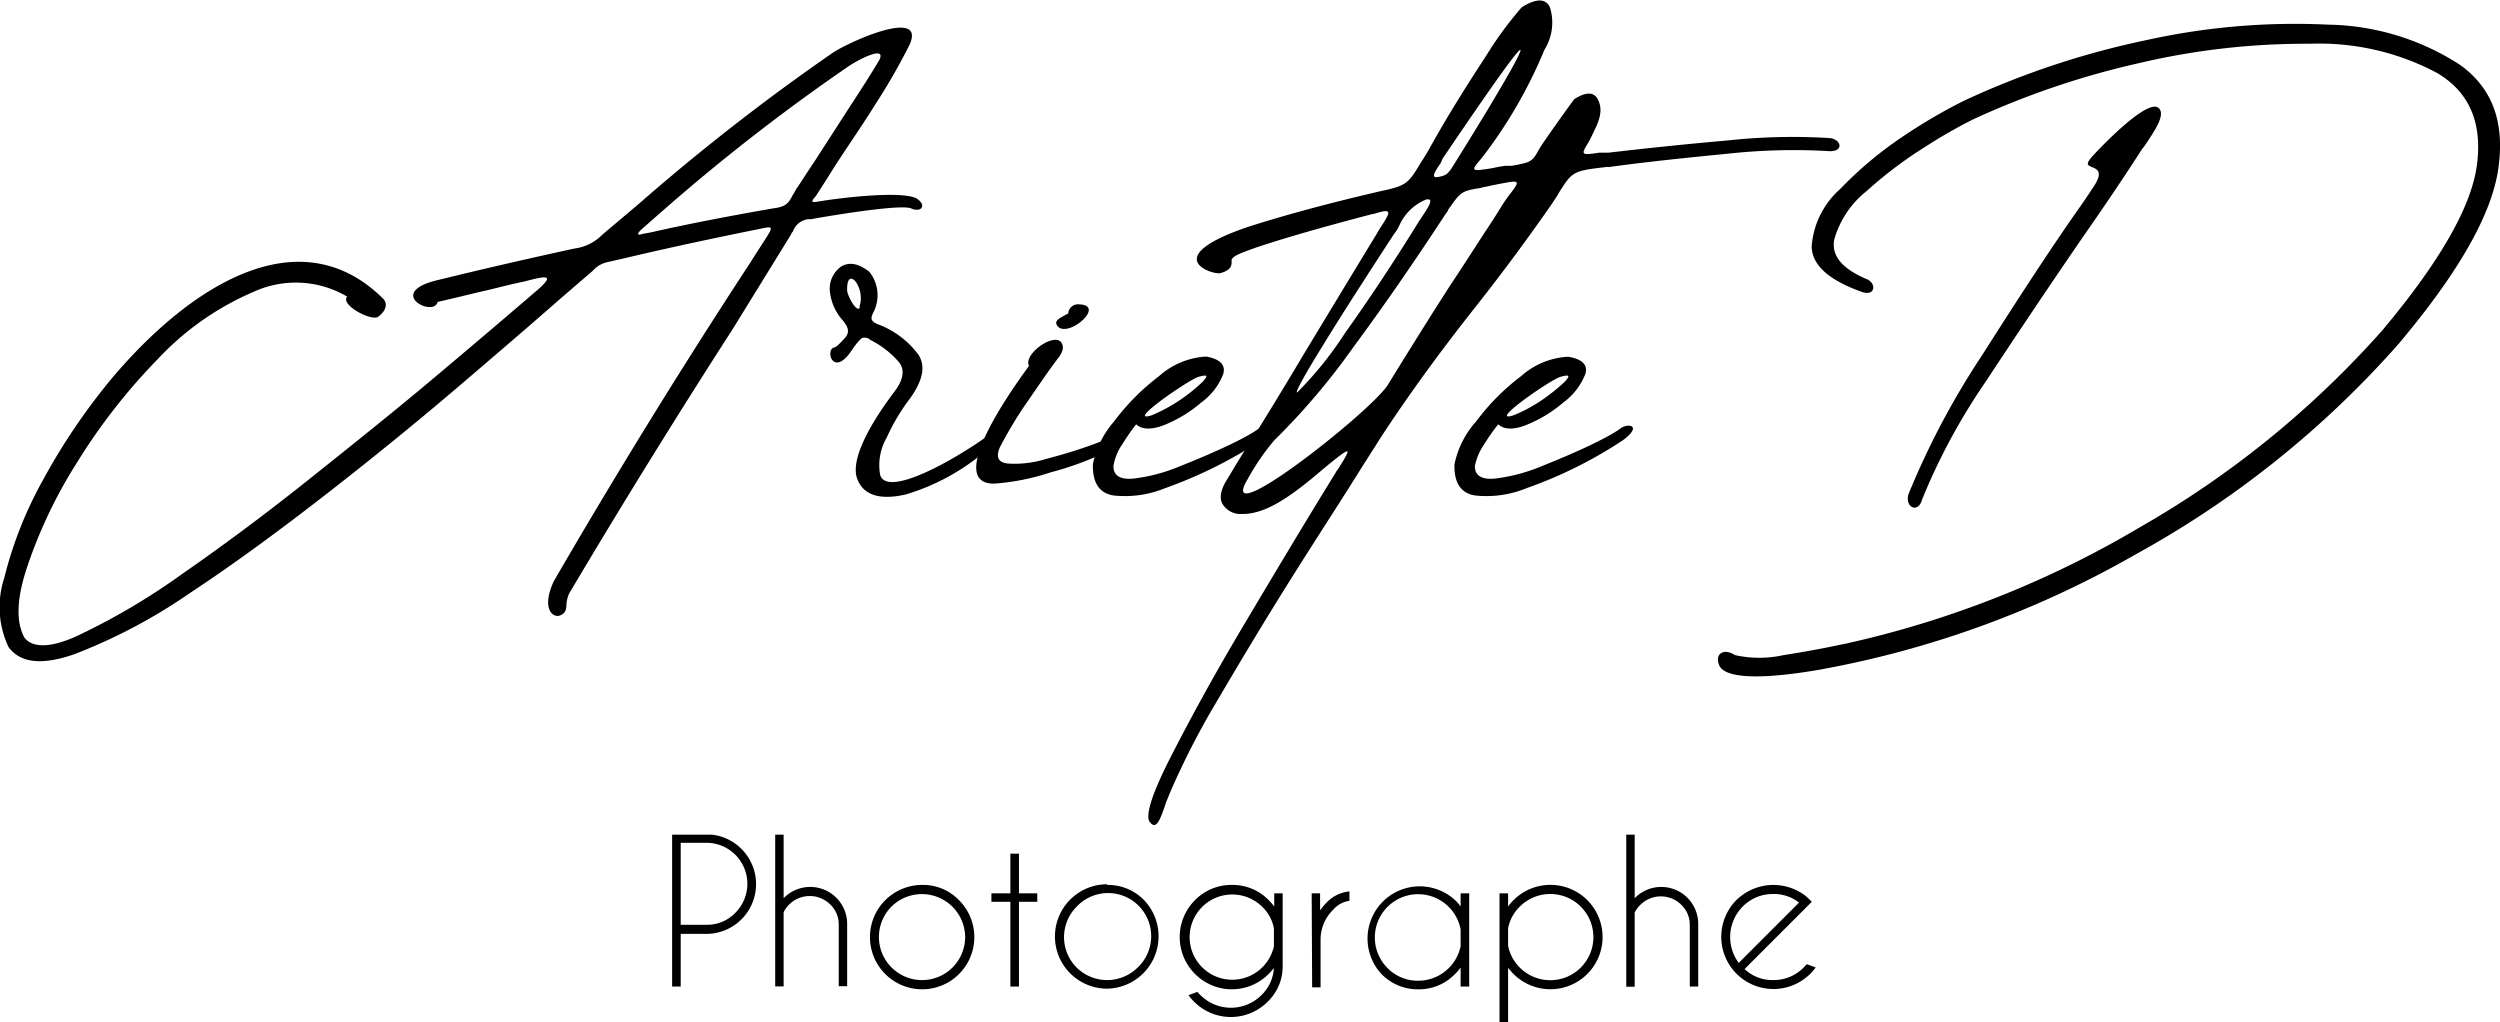 <svg xmlns="http://www.w3.org/2000/svg" viewBox="0 0 154.25 63.07"><g id="Calque_2" data-name="Calque 2"><g id="Calque_1-2" data-name="Calque 1"><path d="M34.55,18.45c-1.59,1.4-3.66,3.18-6.19,5.34s-5.25,4.38-8.18,6.66-5.72,4.33-8.46,6.14A34,34,0,0,1,4.6,40.36c-2,.7-3.36.56-4.08-.45a5.76,5.76,0,0,1-.26-4.24,24.47,24.47,0,0,1,2.39-6.05,38.85,38.85,0,0,1,4.27-6.3c5-5.91,11.67-9.89,16.71-4.9.37.38.09.85-.31,1.13s-2.34-.73-1.9-1.25A6.25,6.25,0,0,0,15.66,18a17.53,17.53,0,0,0-5.91,4.14,36.81,36.81,0,0,0-5,6.4A29.54,29.54,0,0,0,1.67,35C1,37,1,38.41,1.5,39.33,2,40,3.17,40,4.92,39.16a41.25,41.25,0,0,0,6.38-3.79c2.51-1.74,5.09-3.66,7.76-5.79s5.2-4.15,7.52-6.1,4.24-3.58,5.72-4.85c.3-.25.56-.49.82-.7,1.15-1,.63-.94-.77-.56l-.66.14-1.64.4c-.94.21-1.81.44-3.05.72-.23,1-3.35-.61.14-1.38,2.68-.66,5.35-1.27,8-1.85l.33-.07a2.89,2.89,0,0,0,1.69-.85l0,0,2.23-1.88a133.44,133.44,0,0,1,12-9.35c1.15-.75,5.72-2.76,4.74-.51a38.39,38.39,0,0,1-2.11,3.68c-1,1.61-2,3-2.79,4.28-.4.64-.68,1.06-.84,1.32a1.63,1.63,0,0,1-.14.18c-.17.19-.19.29.09.26,1.17-.21,5.13-.72,6.19-.23.68.42.33.91-.31.63s-5,.45-6.16.66a.34.34,0,0,1-.14,0,1.14,1.14,0,0,0-1,.77.47.47,0,0,0-.12.19L45.21,20.3Q40,28.39,35.11,36.63a2.08,2.08,0,0,0-.16.64c0,.35-.07.61-.45.72s-1.12-.42-.33-2.13q5.8-10,12.1-19.62c.35-.56.72-1.12,1.08-1.69s.25-.58-.31-.46c-2.88.58-5.76,1.19-8.62,1.87l-.92.21a1.68,1.68,0,0,0-.93.54s0,0,0,0Zm5-4c.25-.05.53-.09.82-.16,2.41-.54,4.85-1,7.31-1.43.77-.1.94-.26,1.22-.8.07-.12.14-.23.23-.4.26-.37.61-.94,1.1-1.66l2.18-3.38c.78-1.19,1.41-2.18,1.85-2.93.45-.93-1.38,0-2.18.59A121.54,121.54,0,0,0,40.78,13.1l-1.14,1C39.31,14.39,39.28,14.53,39.57,14.46Z"/><path d="M51.21,18.05a1.68,1.68,0,0,1,.68-1.6c.5-.3,1.06-.21,1.74.31a2.31,2.31,0,0,1,.26,2.51c-.19.37-.17.53.23.72a5.49,5.49,0,0,1,2.55,1.9c.47.73.26,1.66-.63,2.84A12.26,12.26,0,0,0,54.71,27a3.38,3.38,0,0,0-.4,2.32c.47,1.4,4.66-1,6.65-2.44.66-.56.94-.09.52.33a13.53,13.53,0,0,1-5.6,3.3c-1.67.38-2.65,0-3-1s.45-2.89,2.34-5.39c.54-.73.61-1.34.24-1.78a5.62,5.62,0,0,0-1.71-1.34s-.05,0-.07-.05a.53.53,0,0,0-.42-.11c-.21,0-.68.75-.87,1-.77,1-1.24.35-1.15-.14.05-.17.12-.24.23-.26s.33-.21.68-.61.1-.77-.21-1.13A3.18,3.18,0,0,1,51.21,18.05Zm1.06-.12c0,.21.42,1.12.7,1.12.07,0,.07-.09.07-.18a1.33,1.33,0,0,0,.05-.19C53.28,17.55,52.22,16.41,52.27,17.93Z"/><path d="M63.33,22.8l.16-.23c-.37-.7,1.55-2.09,2-1.43.21.35,0,.66-.18.94a.42.42,0,0,0-.1.12C64.6,23,63.94,24,63.24,25a26.37,26.37,0,0,0-1.55,2.6c-.26.61-.09.94.49,1a6.48,6.48,0,0,0,2.35-.28c1-.26,1.85-.52,2.64-.8s1.29-.49,1.46-.58c.49-.28.82.23.21.65a18.89,18.89,0,0,1-4,1.55,14.31,14.31,0,0,1-3.49.7C58.32,29.88,62.3,24.21,63.33,22.8ZM65.18,20c-.09-.26.31-.42.54-.56s.19-.07.19-.1a.6.6,0,0,1,.68-.56C68.35,18.84,65.65,21.09,65.18,20Z"/><path d="M75.47,23.09a3.92,3.92,0,0,1-1.36,1.75,8.22,8.22,0,0,1-2.29,1.39c-.78.3-1.36.28-1.72-.05a13.92,13.92,0,0,0-.86,1.24,3.22,3.22,0,0,0-.54,1.34c0,.58.4.84,1.22.77a10.65,10.65,0,0,0,2.9-.77c1.13-.45,2.16-.89,3.1-1.34s1.52-.8,1.78-1c.54-.35,1.31-.12.12.75a27.71,27.71,0,0,1-5.93,2.95,6.54,6.54,0,0,1-3.19.45c-.87-.14-1.29-.77-1.27-1.92A5.76,5.76,0,0,1,68.74,26a14.08,14.08,0,0,1,2.77-2.79A4.76,4.76,0,0,1,74.42,22C75.28,22.15,75.64,22.52,75.47,23.09Zm-4.4,2.53a10,10,0,0,0,1.66-.89,10.51,10.51,0,0,0,1.5-1.2c.3-.35.3-.44-.28-.28S69.35,26.18,71.07,25.62Z"/><path d="M106.55,9.49c-2.7.26-5.13.52-7.31.82a.31.31,0,0,0-.17,0c-2,.23-2.06.28-2.86,1.54-.11.21-.28.45-.46.73-1.39,2-2.93,4.1-4.69,6.33-2.28,2.88-4.29,5.65-6,8.29-.19.31-.54.85-1.06,1.67-1,1.62-2.41,3.77-4.08,6.42s-3.25,5.27-4.75,7.83a49.14,49.14,0,0,0-3,5.83c-.09.24-.19.45-.26.66-.37,1.13-.61,1.62-1,1.06-.23-.45.22-1.81,1.34-4s2.58-4.89,4.43-8,3.75-6.3,5.72-9.49a.63.63,0,0,1,.12-.18c.91-1.43.89-1.5-.52-.36l-.35.29c-1.78,1.52-3.47,2.81-5,2.78a1.29,1.29,0,0,1-1.17-.54q-.36-.48.09-1.35c.8-1.34,1.31-2.18,1.57-2.54.89-1.43,2-3.23,3.28-5.39,1.43-2.36,2.93-4.85,4.53-7.47.09-.17.18-.31.25-.42.66-1,.68-1.15-.44-.8-.14,0-.28.07-.4.09-2.77.73-5.06,1.38-6.91,2l-.57.21c-.44.17-.79.31-.89.52v.14c0,.19,0,.51-.72.7-.57.07-3.73-1,1.73-2.86,2.18-.7,4.92-1.45,8.25-2.22,1.57-.33,1.67-.5,2.44-1.79.12-.16.23-.37.37-.58C89.39,7,90.64,5.06,91.69,3.45a22.69,22.69,0,0,1,2.2-3c.89-.56,1.48-.56,1.74,0a3.15,3.15,0,0,1-.26,2.49,1.45,1.45,0,0,0-.14.28,29.07,29.07,0,0,1-3.63,6.3l-.26.33c-.63.73-.54.73.77.52a7.55,7.55,0,0,1,.78-.14c.14,0,.28,0,.39,0C94.5,10,94.53,10,95,9.14c.12-.19.28-.42.47-.7.7-1,1.26-1.78,1.66-2.32.7-.45,1.2-.47,1.45,0s.24,1-.14,1.79c-.21.44-.37.79-.51,1-.38.63-.35.68.75.51l.37,0h.19c2.23-.26,4.69-.52,7.41-.76a37.43,37.43,0,0,1,6.26-.14c.75.1.86.9-.15.8A37.54,37.54,0,0,0,106.55,9.49ZM93.24,11.88c.47-.63.54-.77-.31-.61-.54.1-.75.14-1.19.24a2.72,2.72,0,0,0-.4.09c-1.22.19-1.22.26-2,1.36,0,.07-.09.16-.16.26-1.88,2.88-3.77,5.62-5.7,8.23a42.19,42.19,0,0,1-4.85,5.71A14.1,14.1,0,0,0,77,29.53c-2.11,3.49,7.43-4,8.6-5.74q2.43-3.94,3.87-6.17c1-1.5,1.76-2.71,2.37-3.63.28-.42.54-.84.79-1.24S93.07,12.09,93.24,11.88ZM81.57,21.4c-1.2,1.94-1.69,2.88-1.53,2.81A22.13,22.13,0,0,0,83,20.53c1.43-2,3-4.36,4.59-6.94.07-.09.12-.18.19-.28.37-.56.73-1.1.21-1A3.09,3.09,0,0,0,86.3,14a3.46,3.46,0,0,1-.31.47C84.24,17.16,82.76,19.45,81.57,21.4Zm7.31-11.32c-.38.54-.61.94-.14.84s.58-.12,1-.82c1.58-2.53,2.72-4.43,3.45-5.72C95.07,1,92.44,4.71,89,9.8A2.79,2.79,0,0,1,88.88,10.08Z"/><path d="M97.81,23.09a4,4,0,0,1-1.36,1.75,8.27,8.27,0,0,1-2.3,1.39c-.77.3-1.36.28-1.71-.05a12,12,0,0,0-.87,1.24A3.52,3.52,0,0,0,91,28.76c0,.58.4.84,1.22.77a10.8,10.8,0,0,0,2.91-.77c1.12-.45,2.16-.89,3.09-1.34s1.53-.8,1.78-1c.54-.35,1.32-.12.12.75a26.26,26.26,0,0,1-2.39,1.41,27,27,0,0,1-3.54,1.54,6.53,6.53,0,0,1-3.19.45c-.86-.14-1.29-.77-1.26-1.92A5.67,5.67,0,0,1,91.08,26a13.82,13.82,0,0,1,2.77-2.79,4.74,4.74,0,0,1,2.9-1.2C97.62,22.15,98,22.52,97.81,23.09ZM93.4,25.62a9.68,9.68,0,0,0,1.67-.89,11.8,11.8,0,0,0,1.5-1.2c.3-.35.3-.44-.29-.28S91.69,26.18,93.4,25.62Z"/><path d="M111.78,15.21a5.24,5.24,0,0,1,1.75-3.54,23.51,23.51,0,0,1,4-3.33,33.32,33.32,0,0,1,3.66-2.13A51.69,51.69,0,0,1,132.5,2.46a42.47,42.47,0,0,1,11.13-.94A15.4,15.4,0,0,1,151.78,4c2,1.43,2.77,3.54,2.37,6.38S151.71,16.8,148,21.21a60.4,60.4,0,0,1-16.24,13,61,61,0,0,1-19.55,7.12c-1.13.19-5.42.91-6.1-.21-.37-.75.22-1.17.94-.7a6.89,6.89,0,0,0,3,0c1.33-.21,2.48-.42,3.44-.63l.36-.07A61.7,61.7,0,0,0,132,32.55a59.33,59.33,0,0,0,15-12.18c3.56-4.25,5.5-7.64,5.83-10.22s-.47-4.45-2.43-5.63A15.46,15.46,0,0,0,142.5,2.7,44.78,44.78,0,0,0,132,3.89a51.23,51.23,0,0,0-10.29,3.49,31.86,31.86,0,0,0-2.91,1.67,25.6,25.6,0,0,0-3.63,2.74,5.84,5.84,0,0,0-2,3c-.18,1,.5,1.81,2.07,2.46.53.28.46,1-.31.78C112.85,17.3,111.8,16.36,111.78,15.21Zm10.5,6.73c2.22-3.49,4.19-6.52,5.93-9,.35-.49.63-.91.89-1.31.7-1,.33-1.17,0-1.31s-.42-.19,0-.68c.59-.64,3.33-3.5,4.06-3,.53.4-.29,1.52-.75,2.23a2.91,2.91,0,0,1-.24.32c-.89,1.39-2.11,3.22-3.66,5.44q-3,4.37-6,8.93a38.32,38.32,0,0,0-3.91,7.24c-.24.92-1.08.5-.85-.3A49.1,49.1,0,0,1,122.28,21.94Z"/><path d="M42,57.62v3.25h-.53V51.5h2.47a3.06,3.06,0,0,1,1.82.89,3.07,3.07,0,0,1-2.16,5.23ZM42,52v5.06h1.6a2.41,2.41,0,0,0,1.78-.75A2.53,2.53,0,0,0,43.57,52Z"/><path d="M47.83,51.5h.52v3.92A2.28,2.28,0,0,1,52.27,57v3.85h-.52v-3.8a1.69,1.69,0,0,0-.53-1.25,1.8,1.8,0,0,0-2.52,0,1.89,1.89,0,0,0-.35.48v4.58h-.52Z"/><path d="M56.9,54.6a3.06,3.06,0,0,1,2.27.94,3.22,3.22,0,1,1-2.27-.94ZM55,55.94a2.66,2.66,0,1,0,4.55,1.88A2.67,2.67,0,0,0,55,55.94Z"/><path d="M62.34,55.12V52.67h.53v2.45H64v.52H62.87v5.23h-.53V55.64H61.17v-.52Z"/><path d="M68.31,54.6a3.1,3.1,0,0,1,2.28.94A3.23,3.23,0,0,1,68.31,61a3.22,3.22,0,0,1,0-6.44Zm-1.88,1.34a2.66,2.66,0,0,0,0,3.76,2.68,2.68,0,0,0,3.76,0,2.66,2.66,0,1,0-3.76-3.76Z"/><path d="M78.6,59.73c-.1.12-.2.24-.32.36a3.2,3.2,0,0,1-4.55,0,3.22,3.22,0,0,1,0-4.55A3.14,3.14,0,0,1,76,54.6a3.1,3.1,0,0,1,2.28.94,4.32,4.32,0,0,1,.34.39v-.81h.52v4.47a3,3,0,0,1-.92,2.21,3.2,3.2,0,0,1-4.55,0,3.14,3.14,0,0,1-.34-.4l.55-.2a1.8,1.8,0,0,0,.19.2,2.66,2.66,0,0,0,3.76,0A2.53,2.53,0,0,0,78.6,59.73Zm0-2.46a2.48,2.48,0,0,0-.73-1.33,2.63,2.63,0,1,0,.73,2.44Z"/><path d="M80.93,55.12h.52v1.05a4,4,0,0,1,.38-.46A2.25,2.25,0,0,1,83.26,55v.58a1.62,1.62,0,0,0-1,.55,2.56,2.56,0,0,0-.78,1.79v3h-.52Z"/><path d="M90.65,60.87h-.53V59.7a2.5,2.5,0,0,1-.34.39,3.07,3.07,0,0,1-2.27.95,3.11,3.11,0,0,1-2.28-.95,3.22,3.22,0,0,1,4.55-4.55,2.5,2.5,0,0,1,.34.39v-.81h.53Zm-.53-2.53v-1a2.67,2.67,0,1,0-4.5,2.4,2.6,2.6,0,0,0,1.89.77,2.67,2.67,0,0,0,2.61-2.13Z"/><path d="M92.52,55.12h.53v.81a3.22,3.22,0,1,1,.33,4.16,3.9,3.9,0,0,1-.33-.38v3.36h-.53Zm.53,2.15v1.1a2.66,2.66,0,1,0,.72-2.43A2.53,2.53,0,0,0,93.05,57.27Z"/><path d="M100.34,51.5h.52v3.92a2.28,2.28,0,0,1,3.92,1.6v3.85h-.52v-3.8a1.69,1.69,0,0,0-.53-1.25,1.79,1.79,0,0,0-2.51,0,1.72,1.72,0,0,0-.36.48v4.58h-.52Z"/><path d="M107.64,59.79a2.49,2.49,0,0,0,1.77.68,2.57,2.57,0,0,0,1.88-.78l.19-.2.55.2a3.22,3.22,0,1,1-4.9-4.15,3.26,3.26,0,0,1,4.28-.26l.28.26.1.1-.4.4Zm3.36-4.1a2.5,2.5,0,0,0-1.59-.53,2.6,2.6,0,0,0-1.88.77,2.67,2.67,0,0,0-.25,3.48Z"/></g></g></svg>